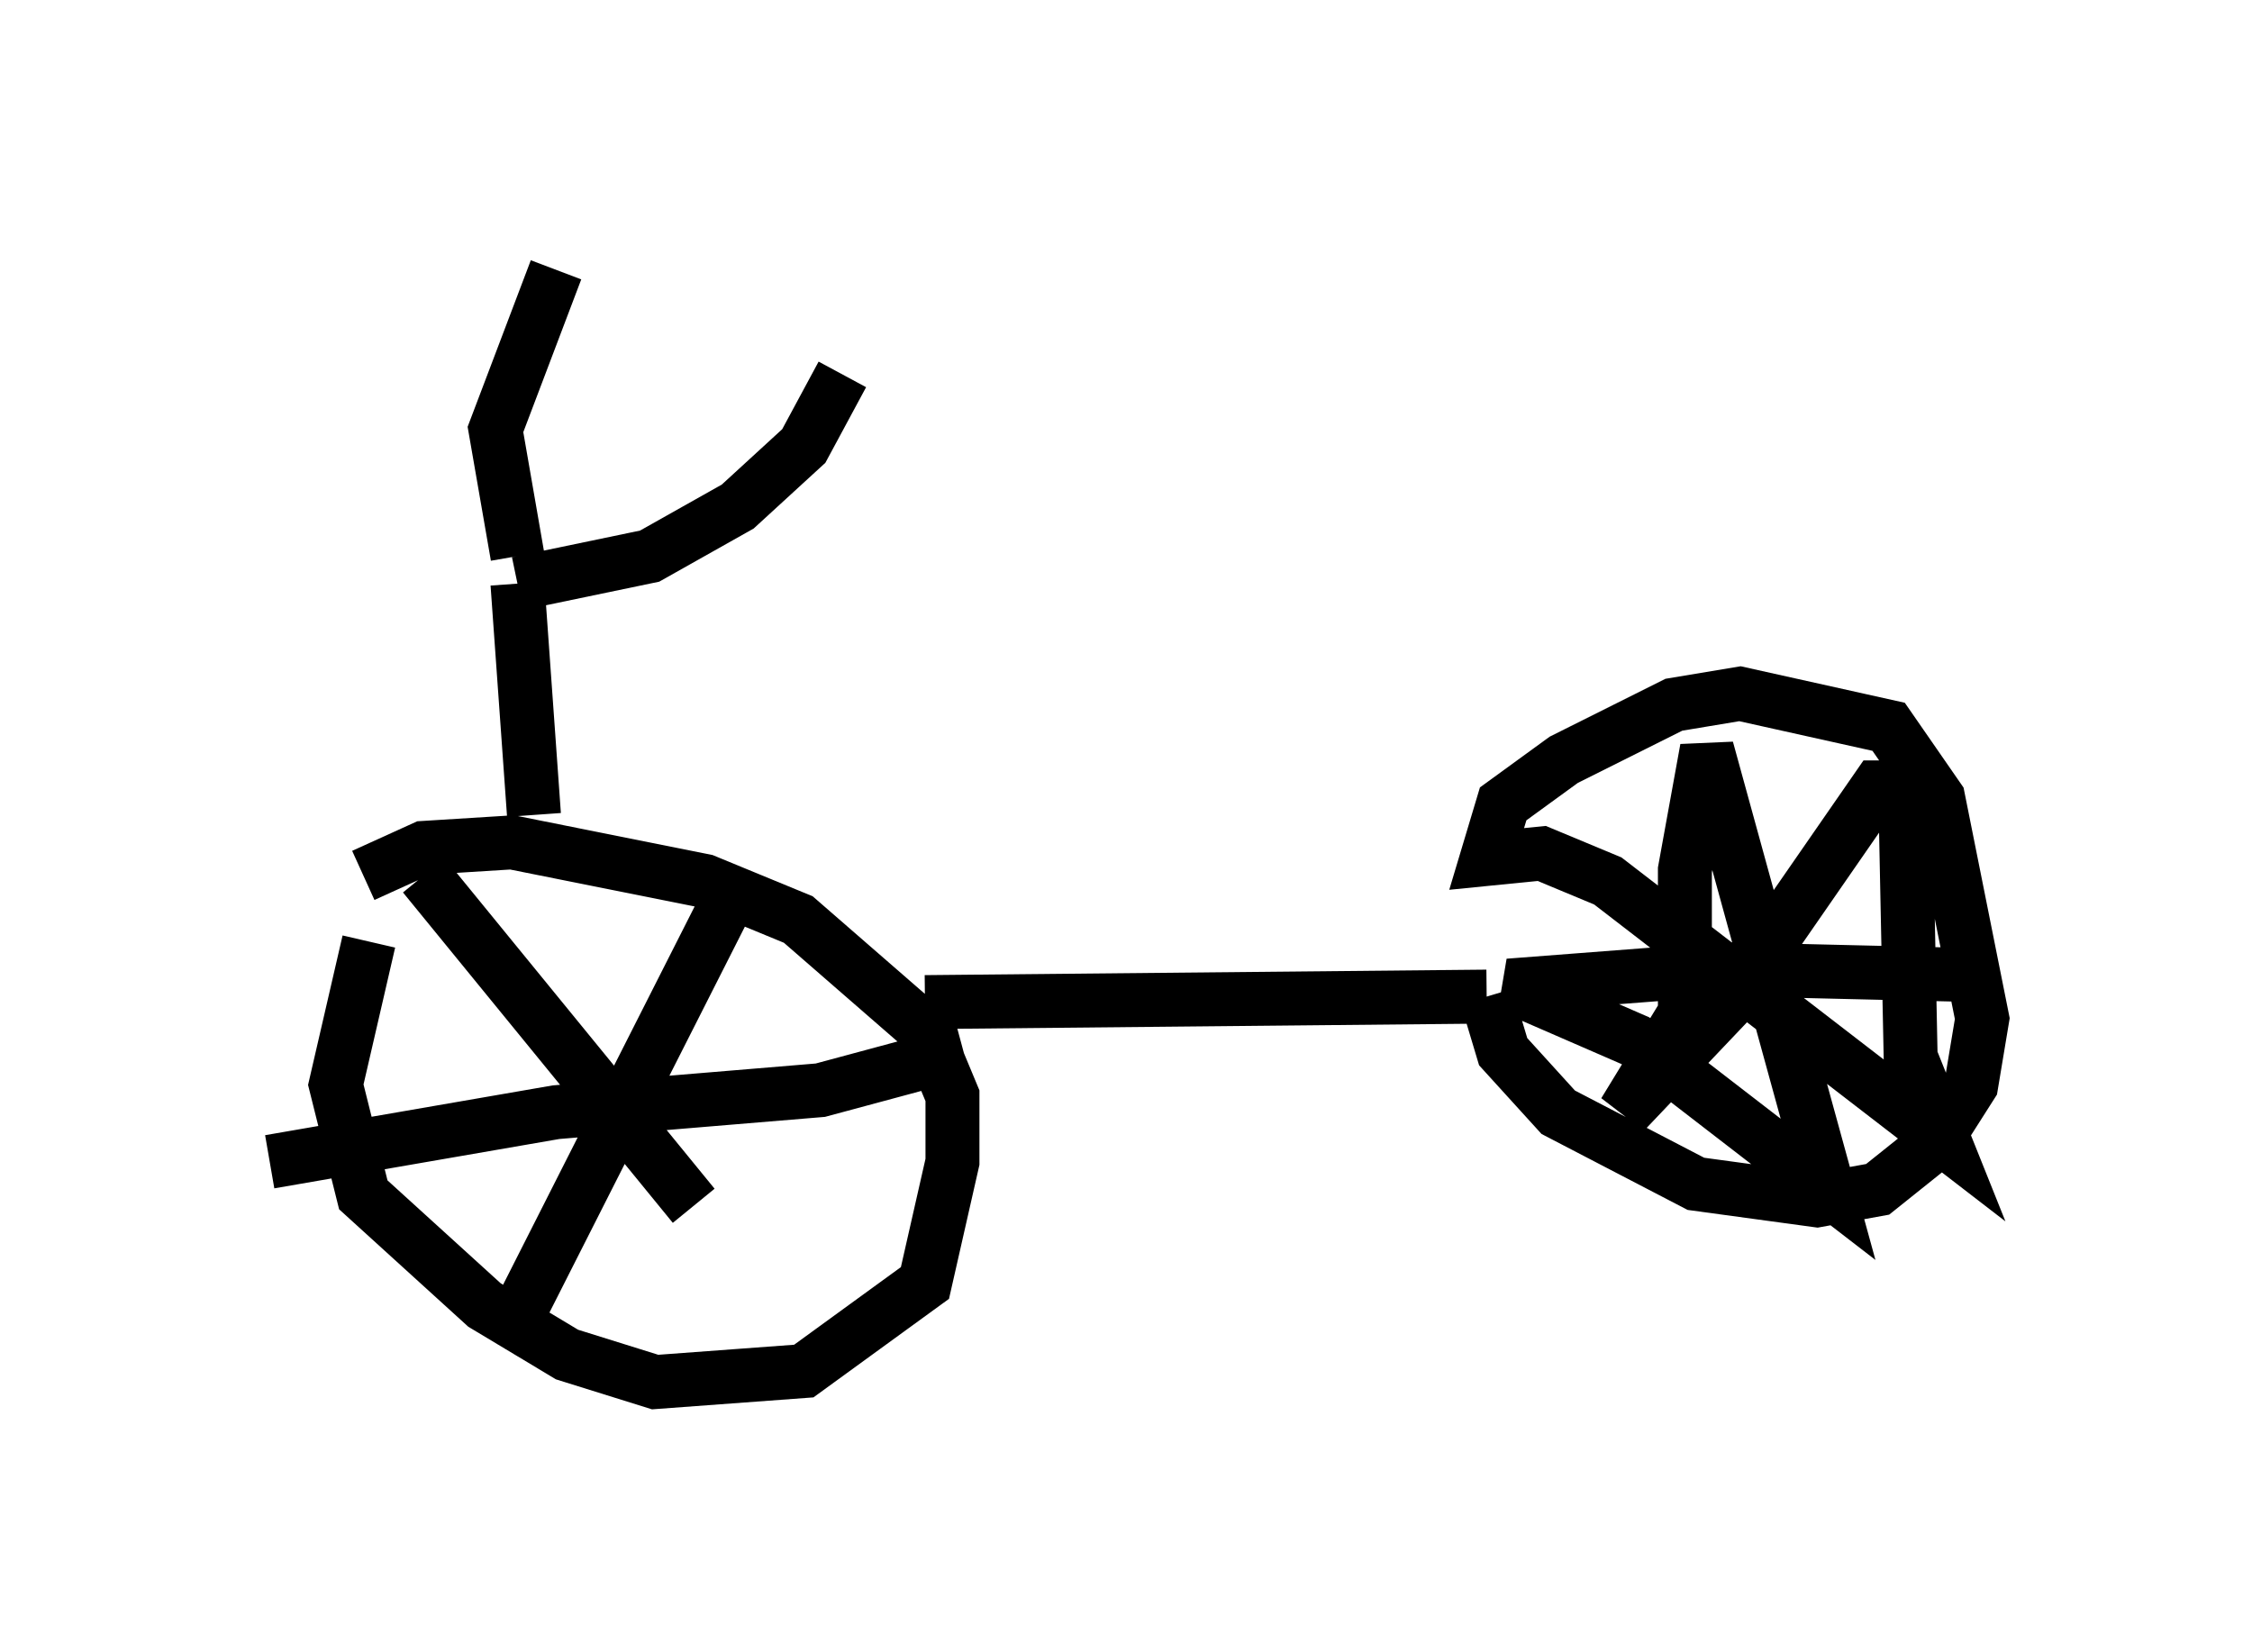 <?xml version="1.0" encoding="utf-8" ?>
<svg baseProfile="full" height="30.621" version="1.1" width="41.748" xmlns="http://www.w3.org/2000/svg" xmlns:ev="http://www.w3.org/2001/xml-events" xmlns:xlink="http://www.w3.org/1999/xlink"><defs /><rect fill="white" height="30.621" width="41.748" x="0" y="0" /><path d="M7.246, 16.842 m-0.408, 0.613 l-0.613, 2.654 0.51, 2.042 l2.246, 2.042 1.531, 0.919 l1.633, 0.51 2.756, -0.204 l2.246, -1.633 0.51, -2.246 l0.0, -1.225 -0.51, -1.225 l-2.348, -2.042 -1.735, -0.715 l-3.573, -0.715 -1.633, 0.102 l-1.123, 0.51 m1.123, 0.0 l5.002, 6.125 m1.123, 0.919 l0.0, 0.0 m-8.983, -1.735 l5.308, -0.919 4.9, -0.408 l2.654, -0.715 m-4.288, -2.96 l-3.981, 7.861 m7.554, -5.819 l10.413, -0.102 m0.0, 0.0 l0.306, 1.021 1.021, 1.123 l2.552, 1.327 2.246, 0.306 l1.123, -0.204 1.021, -0.817 l0.715, -1.123 0.204, -1.225 l-0.817, -4.083 -0.919, -1.327 l-2.756, -0.613 -1.225, 0.204 l-2.042, 1.021 -1.123, 0.817 l-0.306, 1.021 1.021, -0.102 l1.225, 0.51 6.227, 4.798 l-0.613, -1.531 -0.102, -5.002 l-0.51, 0.0 -2.756, 3.981 l-1.94, 2.042 1.123, -1.838 l0.0, -2.654 0.408, -2.246 l2.246, 8.167 -3.573, -2.756 l-2.348, -1.021 3.981, -0.306 l4.288, 0.102 m-26.338, -2.96 l-0.306, -4.288 m0.0, 0.0 l2.45, -0.51 1.633, -0.919 l1.225, -1.123 0.715, -1.327 m-6.023, 3.369 l-0.408, -2.348 1.123, -2.96 " fill="none" stroke="black" stroke-width="1" /></svg>